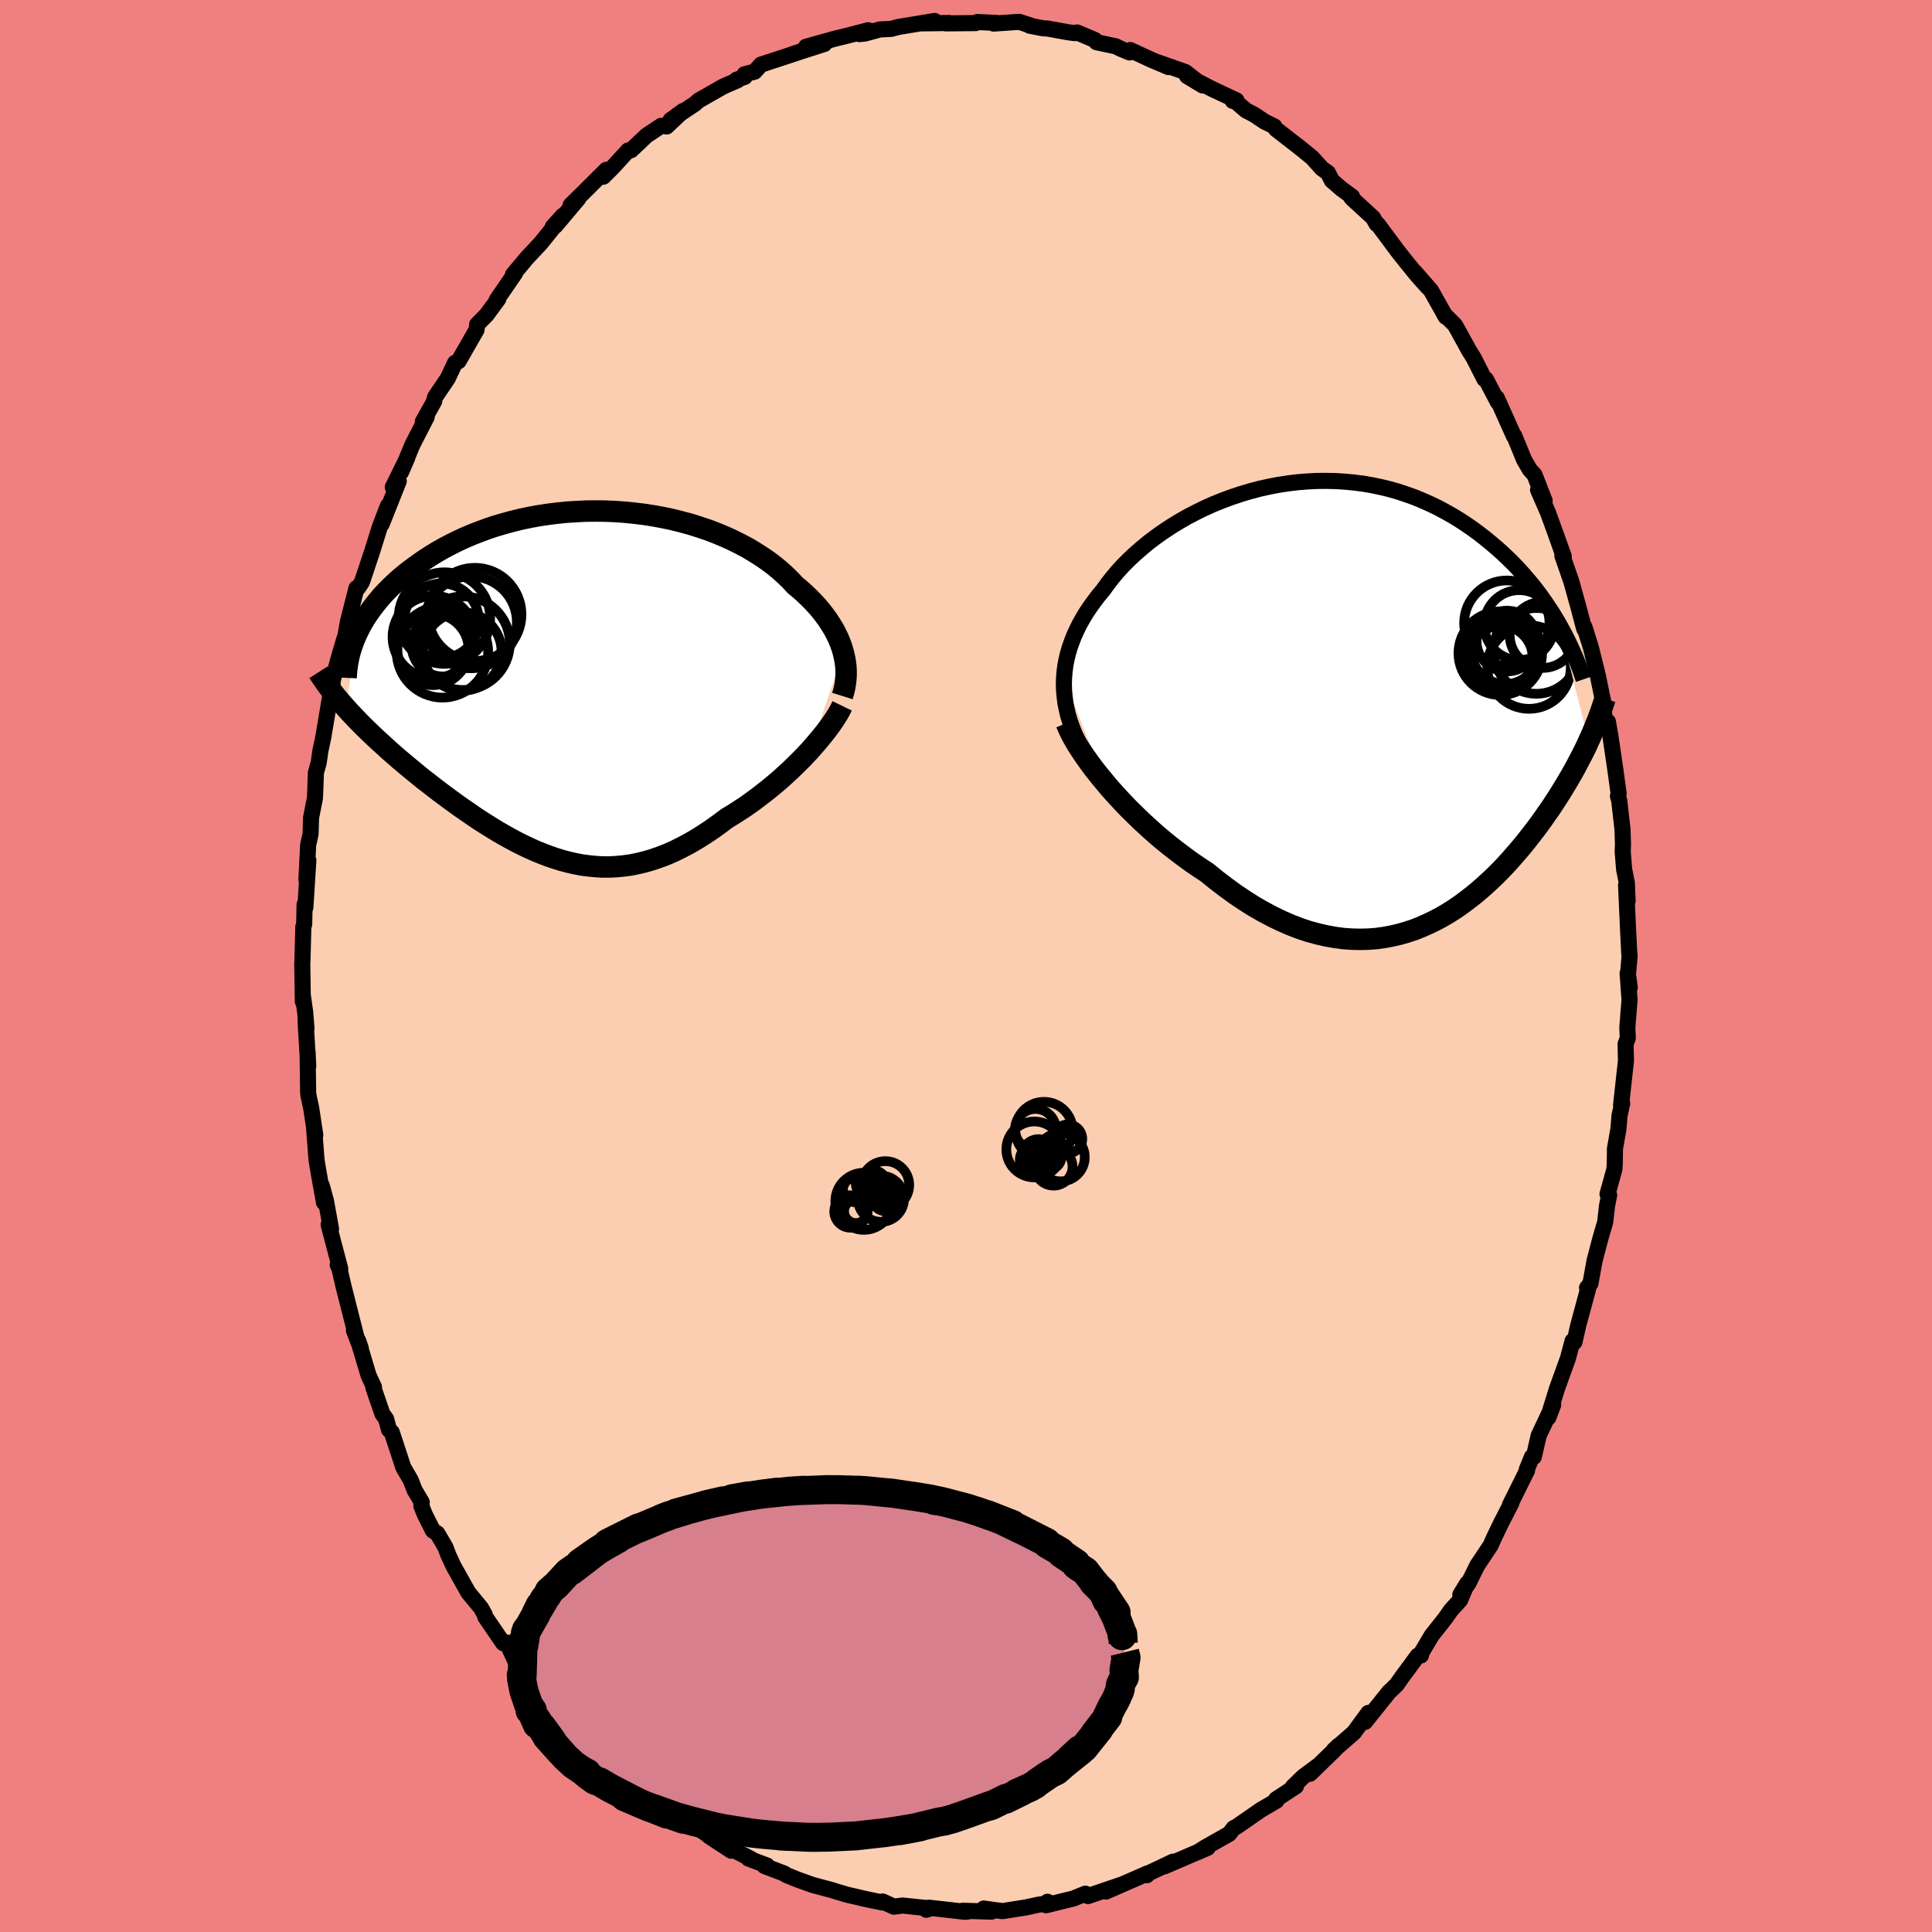 <svg viewBox="-100 -100 200 200" xmlns="http://www.w3.org/2000/svg" width="500" height="500" id="face-svg">
    <defs>
      <clipPath id="leftEyeClipPath">
        <polyline points="28.07,-3.23 27.93,-3.71 27.76,-4.19 27.56,-4.67 27.33,-5.15 27.08,-5.63 26.79,-6.1 26.49,-6.57 26.15,-7.04 25.79,-7.51 25.4,-7.97 24.98,-8.43 24.54,-8.88 24.08,-9.32 23.59,-9.76 23.08,-10.18 22.59,-10.71 22.07,-11.22 21.51,-11.72 20.91,-12.22 20.27,-12.7 19.6,-13.16 18.89,-13.61 18.16,-14.05 17.38,-14.46 16.58,-14.86 15.76,-15.23 14.9,-15.59 14.03,-15.92 13.13,-16.22 12.21,-16.51 11.27,-16.76 10.32,-17 9.35,-17.2 8.37,-17.38 7.39,-17.53 6.4,-17.65 5.4,-17.75 4.4,-17.82 3.4,-17.86 2.4,-17.87 1.41,-17.86 0.42,-17.81 -0.56,-17.75 -1.53,-17.65 -2.49,-17.53 -3.43,-17.39 -4.36,-17.22 -5.28,-17.03 -6.17,-16.81 -7.05,-16.57 -7.91,-16.32 -8.75,-16.04 -9.56,-15.74 -10.36,-15.43 -11.13,-15.1 -11.87,-14.76 -12.59,-14.4 -13.29,-14.03 -13.96,-13.65 -14.6,-13.26 -15.22,-12.86 -15.81,-12.45 -16.38,-12.04 -16.93,-11.63 -17.45,-11.21 -17.95,-10.79 -18.42,-10.36 -18.87,-9.93 -19.3,-9.49 -19.71,-9.05 -20.09,-8.6 -20.45,-8.15 -20.79,-7.7 -21.11,-7.25 -21.41,-6.8 -21.68,-6.35 -21.93,-5.9 -22.16,-5.44 -22.37,-4.99 -23.39,2.55 -23.04,2.94 -22.67,3.33 -22.3,3.72 -21.91,4.12 -21.51,4.52 -21.1,4.92 -20.68,5.32 -20.25,5.73 -19.81,6.13 -19.36,6.54 -18.9,6.96 -18.43,7.37 -17.95,7.79 -17.46,8.2 -16.96,8.62 -16.45,9.04 -15.93,9.47 -15.4,9.9 -14.85,10.32 -14.3,10.75 -13.74,11.18 -13.16,11.61 -12.58,12.04 -11.99,12.47 -11.4,12.89 -10.79,13.31 -10.18,13.73 -9.57,14.14 -8.94,14.54 -8.31,14.93 -7.68,15.32 -7.03,15.69 -6.39,16.05 -5.74,16.4 -5.08,16.73 -4.42,17.04 -3.75,17.34 -3.08,17.61 -2.4,17.87 -1.72,18.1 -1.04,18.31 -0.35,18.49 0.35,18.65 1.04,18.78 1.75,18.87 2.46,18.94 3.17,18.98 3.89,18.98 4.61,18.94 5.34,18.87 6.08,18.77 6.81,18.62 7.56,18.44 8.31,18.22 9.06,17.96 9.82,17.67 10.59,17.33 11.35,16.95 12.13,16.54 12.9,16.09 13.68,15.6 14.46,15.08 15.24,14.52 16.03,13.93 16.66,13.55 17.28,13.15 17.91,12.74 18.52,12.31 19.13,11.86 19.73,11.4 20.33,10.93 20.91,10.45 21.49,9.96 22.05,9.45 22.6,8.95 23.13,8.43 23.65,7.92 24.15,7.4 24.63,6.89" />
      </clipPath>
      <clipPath id="rightEyeClipPath">
        <polyline points="-30.57,-2.74 -30.52,-3.37 -30.44,-4.01 -30.32,-4.64 -30.17,-5.27 -29.99,-5.89 -29.77,-6.51 -29.53,-7.13 -29.25,-7.74 -28.95,-8.35 -28.61,-8.95 -28.25,-9.55 -27.85,-10.14 -27.43,-10.72 -26.99,-11.3 -26.52,-11.86 -26.06,-12.5 -25.57,-13.13 -25.04,-13.76 -24.47,-14.39 -23.86,-15 -23.21,-15.61 -22.53,-16.2 -21.82,-16.79 -21.08,-17.35 -20.3,-17.9 -19.5,-18.43 -18.67,-18.94 -17.82,-19.43 -16.94,-19.89 -16.04,-20.33 -15.13,-20.74 -14.19,-21.12 -13.25,-21.47 -12.29,-21.79 -11.32,-22.08 -10.34,-22.34 -9.36,-22.56 -8.37,-22.75 -7.38,-22.9 -6.39,-23.02 -5.4,-23.1 -4.42,-23.15 -3.44,-23.16 -2.47,-23.14 -1.51,-23.08 -0.56,-22.99 0.39,-22.87 1.31,-22.71 2.23,-22.52 3.13,-22.3 4.01,-22.05 4.87,-21.76 5.72,-21.46 6.54,-21.12 7.35,-20.76 8.14,-20.38 8.9,-19.97 9.65,-19.55 10.37,-19.11 11.07,-18.65 11.75,-18.18 12.41,-17.69 13.04,-17.2 13.66,-16.69 14.25,-16.19 14.83,-15.67 15.39,-15.14 15.93,-14.61 16.45,-14.06 16.95,-13.51 17.43,-12.95 17.9,-12.39 18.35,-11.82 18.78,-11.24 19.19,-10.66 19.58,-10.08 19.96,-9.5 20.32,-8.92 20.66,-8.34 23.74,3.77 23.53,4.24 23.3,4.71 23.06,5.19 22.81,5.67 22.55,6.16 22.29,6.65 22.01,7.15 21.72,7.65 21.42,8.16 21.11,8.67 20.79,9.19 20.46,9.71 20.12,10.23 19.77,10.76 19.4,11.28 19.03,11.82 18.64,12.36 18.24,12.9 17.82,13.44 17.39,13.99 16.95,14.54 16.49,15.09 16.02,15.63 15.54,16.18 15.04,16.72 14.52,17.26 13.99,17.79 13.44,18.31 12.88,18.82 12.31,19.32 11.71,19.81 11.1,20.28 10.48,20.74 9.84,21.18 9.18,21.6 8.51,21.99 7.82,22.36 7.11,22.7 6.39,23.02 5.66,23.31 4.9,23.56 4.13,23.78 3.35,23.96 2.55,24.11 1.74,24.22 0.91,24.28 0.06,24.3 -0.79,24.28 -1.66,24.22 -2.54,24.1 -3.44,23.94 -4.34,23.73 -5.26,23.48 -6.19,23.17 -7.12,22.81 -8.06,22.4 -9.01,21.94 -9.97,21.43 -10.93,20.88 -11.89,20.27 -12.86,19.62 -13.82,18.92 -14.79,18.18 -15.75,17.4 -16.54,16.88 -17.32,16.35 -18.09,15.79 -18.86,15.21 -19.62,14.62 -20.37,14.01 -21.11,13.38 -21.83,12.73 -22.54,12.08 -23.23,11.41 -23.91,10.74 -24.56,10.06 -25.2,9.37 -25.81,8.69 -26.39,8" />
      </clipPath>
      <filter id="fuzzy">
        <feTurbulence id="turbulence" baseFrequency="0.05" numOctaves="3" type="noise" result="noise" />
        <feDisplacementMap in="SourceGraphic" in2="noise" scale="2" />
      </filter>
      <linearGradient id="rainbowGradient" x1="0%" y1="0%" x2="100%" y2="0%">
        <stop offset="0%" style="stop-color: [object Object]; stop-opacity: 1" />
        <stop offset="50%" style="stop-color: [object Object]; stop-opacity: 1" />
        <stop offset="100%" style="stop-color: [object Object]; stop-opacity: 1" />
      </linearGradient>
    </defs>
    <rect x="-100" y="-100" width="100%" height="100%" fill="rgb(240, 128, 128)" />
    <polyline id="faceContour" points="68.53,0.88 68.71,2.23 68.49,0.76 68.69,3.47 68.46,6.41 68.51,7.46 68.28,8.07 68.32,9.8 67.81,14.42 67.93,14.22 67.65,15.5 67.54,16.87 67.18,18.91 67.16,20.46 67.12,21.05 66.41,23.61 66.58,23.73 66.36,24.81 66.17,26.5 65.68,28.18 65.07,30.5 64.64,32.87 64.29,33.32 64.4,33.43 63.55,36.57 63.38,37.19 62.99,38.93 62.79,38.82 62.31,40.62 61.16,43.81 60.55,45.78 60.29,46.74 60.79,45.42 59.28,48.62 58.78,50.82 58.59,50.81 58.06,52.1 58.08,52.22 56.3,55.81 56.45,55.61 55.43,57.59 54.7,59.1 54.3,59.99 52.94,62.03 52,63.92 51.17,65.09 51.88,63.92 51.15,65.64 50.18,66.71 49.65,67.48 48.21,69.3 47.17,71.05 47.1,71.37 46.77,71.39 45.09,73.67 44.6,74.38 43.75,75.2 43.53,75.48 41.31,78.25 41.65,77.32 40.16,79.35 38.07,81.18 38.55,80.72 38.06,81.24 35.61,83.62 36.54,82.71 34.91,83.92 33.83,84.97 34.16,84.91 32.09,86.27 32.14,86.41 30.55,87.34 28.02,89.09 27.7,89.25 27.25,89.84 25.67,90.73 24.67,91.3 23.96,91.75 25.02,91.28 20.53,93.21 21.42,92.72 18.71,94.01 18.58,94.07 18.73,94.12 18.8,93.93 14.49,95.81 15.98,95.14 12.63,96.28 12.36,96.03 11.1,96.54 9.41,96.95 8.29,97.23 8.44,96.87 8.19,97.07 7.42,97.19 6.23,97.45 3.78,97.84 1.84,97.57 2.64,97.89 -0.35,97.8 0.18,97.88 -0.1,97.91 -3.86,97.48 -3.74,97.58 -4.11,97.7 -3.9,97.54 -6.56,97.26 -7.46,97.38 -8.63,96.84 -8.64,96.95 -10.55,96.55 -11.22,96.39 -12.27,96.15 -13.45,95.8 -13.85,95.67 -15.88,95.13 -17.44,94.57 -18.58,94.11 -18.81,93.95 -20.86,93.17 -20.6,93.12 -22.53,92.39 -22.23,92.45 -24.56,91.24 -24.3,91.59 -26.59,90.09 -26.23,90.3 -28.57,88.66 -29.89,88.11 -29.56,88.25 -31.22,87.32 -33.11,85.72 -33.89,85.01 -34.67,84.61 -34.88,83.99 -35.61,83.4 -36.99,82.05 -37.35,82.09 -39.69,79.94 -38.38,81 -40.59,78.56 -40.99,78.58 -41.95,77.33 -43.06,76.04 -43.5,75.51 -43.9,75.46 -45.24,73.55 -46.8,71.25 -46.6,72.07 -47.55,70.03 -47.91,70.1 -49.77,67.37 -49.83,67.12 -50.21,66.45 -51.52,64.86 -53.05,62.13 -53.58,60.99 -53.89,60.17 -54.72,58.75 -55.19,58.44 -56.02,56.79 -56.38,55.9 -56.34,55.51 -57.08,54.26 -57.48,53.23 -58.25,51.9 -59.44,48.28 -59.73,48 -60.03,46.89 -60.41,46.37 -61.35,43.64 -61.28,43.6 -61.84,42.4 -62.92,38.79 -62.65,39.58 -63.36,37.73 -63.14,38.28 -64.45,33.11 -64.86,31.33 -65.04,30.93 -64.78,31.33 -65.98,26.78 -65.73,27.23 -66.25,24.34 -66.69,22.73 -66.46,24.48 -67.01,21.42 -67.23,20.1 -67.5,16.6 -67.36,17.51 -67.79,14.69 -68.05,13.49 -68.1,13.15 -68.16,8.92 -68.09,10.37 -68.37,5.66 -68.27,6.5 -68.41,4.77 -68.64,3.11 -68.65,3.68 -68.71,-0.24 -68.69,-0.54 -68.6,-4.06 -68.51,-4.32 -68.47,-6.36 -68.39,-6.05 -68.08,-10.94 -68.28,-8.92 -68.1,-12.54 -67.85,-13.66 -67.8,-15.34 -67.4,-17.38 -67.37,-17.94 -67.3,-20.01 -67.01,-21.04 -66.84,-22.24 -66.54,-23.65 -65.83,-27.87 -65.74,-28.46 -65.61,-27.98 -65.56,-29.55 -64.99,-31.7 -64.37,-33.82 -64.54,-32.71 -64.18,-34.52 -63.98,-35.65 -63.1,-39.11 -62.92,-39.17 -62.53,-39.75 -61.47,-42.93 -60.68,-45.46 -59.84,-47.64 -60.49,-45.74 -58.72,-50.19 -59.34,-49.57 -57.84,-52.61 -58.49,-51.11 -57.29,-53.99 -55.83,-56.83 -56.23,-56.35 -55.04,-58.48 -55.05,-58.56 -54.96,-58.89 -53.65,-60.83 -52.89,-62.44 -52.53,-62.61 -50.67,-65.86 -50.6,-66.42 -49.63,-67.4 -48.41,-69.06 -48.65,-68.76 -48.57,-68.97 -46.69,-71.7 -46.9,-71.57 -45.47,-73.28 -44.01,-74.84 -43.15,-75.91 -41.74,-77.67 -42.77,-76.53 -42.51,-76.62 -40.15,-79.42 -40.93,-78.76 -39.52,-80.15 -37.24,-82.42 -37.54,-81.71 -36.57,-82.68 -34.98,-84.42 -34.67,-84.45 -33.08,-85.96 -31.55,-86.98 -30.98,-86.91 -29.29,-88.51 -30.58,-87.57 -28.08,-89.24 -27.67,-89.6 -25.14,-91.04 -23.63,-91.7 -23.75,-91.75 -22.9,-92.04 -22.93,-92.31 -21.88,-92.58 -21.22,-93.31 -18.51,-94.2 -17.3,-94.6 -17.95,-94.4 -14.66,-95.45 -16.56,-95.16 -13.7,-95.96 -12.07,-96.36 -10.13,-96.87 -11.05,-96.47 -10.45,-96.53 -8.92,-96.95 -7.75,-97.01 -6.99,-97.21 -3.25,-97.83 -4.71,-97.58 -2.97,-97.6 -1.78,-97.63 -2.09,-97.58 1,-97.61 1.17,-97.72 3.16,-97.63 2.86,-97.56 5.51,-97.74 6.74,-97.34 6.59,-97.34 7.98,-97.07 8.42,-97.05 10.52,-96.67 11.24,-96.57 11.5,-96.64 13.34,-95.86 13.51,-95.63 15.52,-95.2 16.04,-94.94 16.93,-94.57 17.01,-94.82 19.21,-93.8 20.95,-93.06 19.82,-93.56 22.7,-92.55 24.5,-91.15 22.88,-92.13 25.52,-90.77 28,-89.61 27.62,-89.55 27.95,-89.46 28.97,-88.58 29.85,-88.12 30.91,-87.41 31.91,-86.92 32.09,-86.63 34.64,-84.65 35.83,-83.68 36.85,-82.55 37.47,-82.11 37.87,-81.31 38.89,-80.43 39.97,-79.64 39.83,-79.63 39.96,-79.46 42.14,-77.46 42.5,-76.82 42.62,-76.79 44.67,-74.03 45.47,-73.02 46.71,-71.49 47.82,-70.25 46.45,-71.86 48.14,-69.92 49.67,-67.2 49.5,-67.47 50.62,-66.35 50.93,-65.8 52.05,-63.76 52.56,-62.94 53.67,-60.75 53.82,-60.74 55.06,-58.37 54.94,-58.82 56.72,-54.85 56.75,-54.9 57.76,-52.43 58.36,-51.39 58.85,-50.85 59.9,-48.17 59.22,-49.29 60.09,-47.29 60.25,-46.93 61.15,-44.45 61.88,-42.4 61.73,-42.49 62.64,-39.87 62.69,-39.71 63.41,-37.11 63.99,-34.92 64.2,-34.56 64,-35.14 64.67,-33.03 65.39,-30.15 65.87,-27.81 65.94,-27.51 66.1,-25.6 66.45,-25.29 66.69,-23.93 67.2,-20.47 67.56,-17.86 67.49,-17.59 67.62,-17.13 67.96,-14.16 68.01,-12.57 67.98,-11.84 68.13,-10 68.41,-8.61 68.49,-6.74 68.33,-8.36 68.54,-3.7 68.66,-1.31 68.7,-1.09 68.53,0.88 68.71,2.23" fill="rgb(251, 206, 177)" stroke="black" stroke-width="1.667" stroke-linejoin="round" filter="url(#fuzzy)" />
    <g transform="translate(40.72 -27.06)">
      <polyline id="rightCountour" points="-30.57,-2.74 -30.52,-3.37 -30.44,-4.01 -30.32,-4.64 -30.17,-5.27 -29.99,-5.89 -29.77,-6.51 -29.53,-7.13 -29.25,-7.74 -28.95,-8.35 -28.61,-8.95 -28.25,-9.55 -27.85,-10.14 -27.43,-10.72 -26.99,-11.3 -26.52,-11.86 -26.06,-12.5 -25.57,-13.13 -25.04,-13.76 -24.47,-14.39 -23.86,-15 -23.21,-15.61 -22.53,-16.2 -21.82,-16.79 -21.08,-17.35 -20.3,-17.9 -19.5,-18.43 -18.67,-18.94 -17.82,-19.43 -16.94,-19.89 -16.04,-20.33 -15.13,-20.74 -14.19,-21.12 -13.25,-21.47 -12.29,-21.79 -11.32,-22.08 -10.34,-22.34 -9.36,-22.56 -8.37,-22.75 -7.38,-22.9 -6.39,-23.02 -5.4,-23.1 -4.42,-23.15 -3.44,-23.16 -2.47,-23.14 -1.51,-23.08 -0.56,-22.99 0.39,-22.87 1.31,-22.71 2.23,-22.52 3.13,-22.3 4.01,-22.05 4.87,-21.76 5.72,-21.46 6.54,-21.12 7.35,-20.76 8.14,-20.38 8.9,-19.97 9.65,-19.55 10.37,-19.11 11.07,-18.65 11.75,-18.18 12.41,-17.69 13.04,-17.2 13.66,-16.69 14.25,-16.19 14.83,-15.67 15.39,-15.14 15.93,-14.61 16.45,-14.06 16.95,-13.51 17.43,-12.95 17.9,-12.39 18.35,-11.82 18.78,-11.24 19.19,-10.66 19.58,-10.08 19.96,-9.5 20.32,-8.92 20.66,-8.34 23.74,3.77 23.53,4.24 23.3,4.71 23.06,5.19 22.81,5.67 22.55,6.16 22.29,6.65 22.01,7.15 21.72,7.65 21.42,8.16 21.11,8.67 20.79,9.19 20.46,9.71 20.12,10.23 19.77,10.76 19.4,11.28 19.03,11.82 18.64,12.36 18.24,12.9 17.82,13.44 17.39,13.99 16.95,14.54 16.49,15.09 16.02,15.63 15.54,16.18 15.04,16.72 14.52,17.26 13.99,17.79 13.44,18.31 12.88,18.82 12.31,19.32 11.71,19.81 11.1,20.28 10.48,20.74 9.84,21.18 9.18,21.6 8.51,21.99 7.82,22.36 7.11,22.7 6.39,23.02 5.66,23.31 4.9,23.56 4.13,23.78 3.35,23.96 2.55,24.11 1.74,24.22 0.91,24.28 0.06,24.3 -0.79,24.28 -1.66,24.22 -2.54,24.1 -3.44,23.94 -4.34,23.73 -5.26,23.48 -6.19,23.17 -7.12,22.81 -8.06,22.4 -9.01,21.94 -9.97,21.43 -10.93,20.88 -11.89,20.27 -12.86,19.62 -13.82,18.92 -14.79,18.18 -15.75,17.4 -16.54,16.88 -17.32,16.35 -18.09,15.79 -18.86,15.21 -19.62,14.62 -20.37,14.01 -21.11,13.38 -21.83,12.73 -22.54,12.08 -23.23,11.41 -23.91,10.74 -24.56,10.06 -25.2,9.37 -25.81,8.69 -26.39,8" fill="white" stroke="white" stroke-width="0" stroke-linejoin="round" filter="url(#fuzzy)" />
    </g>
    <g transform="translate(-40.77 -29.23)">
      <polyline id="leftCountour" points="28.07,-3.23 27.93,-3.71 27.76,-4.19 27.56,-4.67 27.33,-5.15 27.08,-5.63 26.79,-6.1 26.49,-6.57 26.15,-7.04 25.79,-7.51 25.4,-7.97 24.98,-8.43 24.54,-8.88 24.08,-9.32 23.59,-9.76 23.08,-10.18 22.59,-10.71 22.07,-11.22 21.51,-11.72 20.91,-12.22 20.27,-12.7 19.6,-13.16 18.89,-13.61 18.16,-14.05 17.38,-14.46 16.58,-14.86 15.76,-15.23 14.9,-15.59 14.03,-15.92 13.13,-16.22 12.21,-16.51 11.27,-16.76 10.32,-17 9.35,-17.2 8.37,-17.38 7.39,-17.53 6.4,-17.65 5.4,-17.75 4.4,-17.82 3.4,-17.86 2.4,-17.87 1.41,-17.86 0.42,-17.81 -0.56,-17.75 -1.53,-17.65 -2.49,-17.53 -3.43,-17.39 -4.36,-17.22 -5.28,-17.03 -6.17,-16.81 -7.05,-16.57 -7.91,-16.32 -8.75,-16.04 -9.56,-15.74 -10.36,-15.43 -11.13,-15.1 -11.87,-14.76 -12.59,-14.4 -13.29,-14.03 -13.96,-13.65 -14.6,-13.26 -15.22,-12.86 -15.81,-12.45 -16.38,-12.04 -16.93,-11.63 -17.45,-11.21 -17.95,-10.79 -18.42,-10.36 -18.87,-9.93 -19.3,-9.49 -19.71,-9.05 -20.09,-8.6 -20.45,-8.15 -20.79,-7.7 -21.11,-7.25 -21.41,-6.8 -21.68,-6.35 -21.93,-5.9 -22.16,-5.44 -22.37,-4.99 -23.39,2.55 -23.04,2.94 -22.67,3.33 -22.3,3.72 -21.91,4.12 -21.51,4.52 -21.1,4.92 -20.68,5.32 -20.25,5.73 -19.81,6.13 -19.36,6.54 -18.9,6.96 -18.43,7.37 -17.95,7.79 -17.46,8.2 -16.96,8.62 -16.45,9.04 -15.93,9.47 -15.4,9.9 -14.85,10.32 -14.3,10.75 -13.74,11.18 -13.16,11.61 -12.58,12.04 -11.99,12.47 -11.4,12.89 -10.79,13.31 -10.18,13.73 -9.57,14.14 -8.94,14.54 -8.31,14.93 -7.68,15.32 -7.03,15.69 -6.39,16.05 -5.74,16.4 -5.08,16.73 -4.42,17.04 -3.75,17.34 -3.08,17.61 -2.4,17.87 -1.72,18.1 -1.04,18.31 -0.35,18.49 0.35,18.65 1.04,18.78 1.75,18.87 2.46,18.94 3.17,18.98 3.89,18.98 4.61,18.94 5.34,18.87 6.08,18.77 6.81,18.62 7.56,18.44 8.31,18.22 9.06,17.96 9.82,17.67 10.59,17.33 11.35,16.95 12.13,16.54 12.9,16.09 13.68,15.6 14.46,15.08 15.24,14.52 16.03,13.93 16.66,13.55 17.28,13.15 17.91,12.74 18.52,12.31 19.13,11.86 19.73,11.4 20.33,10.93 20.91,10.45 21.49,9.96 22.05,9.45 22.6,8.95 23.13,8.43 23.65,7.92 24.15,7.4 24.63,6.89" fill="white" stroke="white" stroke-width="0" stroke-linejoin="round" filter="url(#fuzzy)" />
    </g>
    <g transform="translate(40.72 -27.06)">
      <polyline id="rightUpper" points="-29.16,3.71 -29.46,3.06 -29.72,2.41 -29.95,1.77 -30.15,1.12 -30.3,0.47 -30.43,-0.17 -30.51,-0.82 -30.57,-1.46 -30.59,-2.1 -30.57,-2.74 -30.52,-3.37 -30.44,-4.01 -30.32,-4.64 -30.17,-5.27 -29.99,-5.89 -29.77,-6.51 -29.53,-7.13 -29.25,-7.74 -28.95,-8.35 -28.61,-8.95 -28.25,-9.55 -27.85,-10.14 -27.43,-10.72 -26.99,-11.3 -26.52,-11.86 -26.06,-12.5 -25.57,-13.13 -25.04,-13.76 -24.47,-14.39 -23.86,-15 -23.21,-15.61 -22.53,-16.2 -21.82,-16.79 -21.08,-17.35 -20.3,-17.9 -19.5,-18.43 -18.67,-18.94 -17.82,-19.43 -16.94,-19.89 -16.04,-20.33 -15.13,-20.74 -14.19,-21.12 -13.25,-21.47 -12.29,-21.79 -11.32,-22.08 -10.34,-22.34 -9.36,-22.56 -8.37,-22.75 -7.38,-22.9 -6.39,-23.02 -5.4,-23.1 -4.42,-23.15 -3.44,-23.16 -2.47,-23.14 -1.51,-23.08 -0.56,-22.99 0.39,-22.87 1.31,-22.71 2.23,-22.52 3.13,-22.3 4.01,-22.05 4.87,-21.76 5.72,-21.46 6.54,-21.12 7.35,-20.76 8.14,-20.38 8.9,-19.97 9.65,-19.55 10.37,-19.11 11.07,-18.65 11.75,-18.18 12.41,-17.69 13.04,-17.2 13.66,-16.69 14.25,-16.19 14.83,-15.67 15.39,-15.14 15.93,-14.61 16.45,-14.06 16.95,-13.51 17.43,-12.95 17.9,-12.39 18.35,-11.82 18.78,-11.24 19.19,-10.66 19.58,-10.08 19.96,-9.5 20.32,-8.92 20.66,-8.34 20.98,-7.76 21.29,-7.18 21.58,-6.6 21.86,-6.02 22.12,-5.45 22.37,-4.88 22.6,-4.31 22.82,-3.74 23.02,-3.18 23.21,-2.62" fill="none" stroke="black" stroke-width="1.667" stroke-linejoin="round" filter="url(#fuzzy)" />
      <polyline id="rightLower" points="-30.35,1.92 -30.14,2.41 -29.89,2.94 -29.59,3.5 -29.25,4.09 -28.86,4.7 -28.43,5.34 -27.97,5.99 -27.48,6.65 -26.95,7.32 -26.39,8 -25.81,8.69 -25.2,9.37 -24.56,10.06 -23.91,10.74 -23.23,11.41 -22.54,12.08 -21.83,12.73 -21.11,13.38 -20.37,14.01 -19.62,14.62 -18.86,15.21 -18.09,15.79 -17.32,16.35 -16.54,16.88 -15.75,17.4 -14.79,18.18 -13.82,18.92 -12.86,19.62 -11.89,20.27 -10.93,20.88 -9.97,21.43 -9.01,21.94 -8.06,22.4 -7.12,22.81 -6.19,23.17 -5.26,23.48 -4.34,23.73 -3.44,23.94 -2.54,24.1 -1.66,24.22 -0.79,24.28 0.06,24.3 0.91,24.28 1.74,24.22 2.55,24.11 3.35,23.96 4.13,23.78 4.9,23.56 5.66,23.31 6.39,23.02 7.11,22.7 7.82,22.36 8.51,21.99 9.18,21.6 9.84,21.18 10.48,20.74 11.1,20.28 11.71,19.81 12.31,19.32 12.88,18.82 13.44,18.31 13.99,17.79 14.52,17.26 15.04,16.72 15.54,16.18 16.02,15.63 16.49,15.09 16.95,14.54 17.39,13.99 17.82,13.44 18.24,12.9 18.64,12.36 19.03,11.82 19.4,11.28 19.77,10.76 20.12,10.23 20.46,9.71 20.79,9.19 21.11,8.67 21.42,8.16 21.72,7.65 22.01,7.15 22.29,6.65 22.55,6.16 22.81,5.67 23.06,5.19 23.3,4.71 23.53,4.24 23.74,3.77 23.95,3.31 24.15,2.85 24.34,2.4 24.52,1.95 24.7,1.51 24.86,1.08 25.01,0.65 25.16,0.22 25.3,-0.2 25.43,-0.61" fill="none" stroke="black" stroke-width="2.222" stroke-linejoin="round" filter="url(#fuzzy)" />
      <circle r="4.418" cx="15.264" cy="-8.433" stroke="black" fill="none" stroke-width="1.0" filter="url(#fuzzy)" clip-path="url(#rightEyeClipPath)" /><circle r="3.62" cx="16.549" cy="-8.228" stroke="black" fill="none" stroke-width="1.0" filter="url(#fuzzy)" clip-path="url(#rightEyeClipPath)" /><circle r="3.488" cx="15.094" cy="-5.608" stroke="black" fill="none" stroke-width="1.0" filter="url(#fuzzy)" clip-path="url(#rightEyeClipPath)" /><circle r="4.33" cx="14.589" cy="-5.323" stroke="black" fill="none" stroke-width="1.0" filter="url(#fuzzy)" clip-path="url(#rightEyeClipPath)" /><circle r="3.148" cx="15.284" cy="-6.578" stroke="black" fill="none" stroke-width="1.0" filter="url(#fuzzy)" clip-path="url(#rightEyeClipPath)" /><circle r="3.28" cx="14.659" cy="-4.868" stroke="black" fill="none" stroke-width="1.0" filter="url(#fuzzy)" clip-path="url(#rightEyeClipPath)" /><circle r="3.418" cx="18.979" cy="-7.213" stroke="black" fill="none" stroke-width="1.0" filter="url(#fuzzy)" clip-path="url(#rightEyeClipPath)" /><circle r="3.786" cx="14.494" cy="-5.373" stroke="black" fill="none" stroke-width="1.0" filter="url(#fuzzy)" clip-path="url(#rightEyeClipPath)" /><circle r="4.322" cx="17.564" cy="-3.883" stroke="black" fill="none" stroke-width="1.0" filter="url(#fuzzy)" clip-path="url(#rightEyeClipPath)" /><circle r="4.44" cx="18.319" cy="-5.558" stroke="black" fill="none" stroke-width="1.0" filter="url(#fuzzy)" clip-path="url(#rightEyeClipPath)" />
      </g>
    <g transform="translate(-40.77 -29.23)">
      <polyline id="leftUpper" points="27.97,1.28 28.1,0.87 28.2,0.44 28.28,0 28.33,-0.44 28.36,-0.89 28.36,-1.35 28.33,-1.82 28.27,-2.29 28.18,-2.76 28.07,-3.23 27.93,-3.71 27.76,-4.19 27.56,-4.67 27.33,-5.15 27.08,-5.63 26.79,-6.1 26.49,-6.57 26.15,-7.04 25.79,-7.51 25.4,-7.97 24.98,-8.43 24.54,-8.88 24.08,-9.32 23.59,-9.76 23.08,-10.18 22.59,-10.71 22.07,-11.22 21.51,-11.72 20.91,-12.22 20.27,-12.7 19.6,-13.16 18.89,-13.61 18.16,-14.05 17.38,-14.46 16.58,-14.86 15.76,-15.23 14.9,-15.59 14.03,-15.92 13.13,-16.22 12.21,-16.51 11.27,-16.76 10.32,-17 9.35,-17.2 8.37,-17.38 7.39,-17.53 6.4,-17.65 5.4,-17.75 4.4,-17.82 3.4,-17.86 2.4,-17.87 1.41,-17.86 0.42,-17.81 -0.56,-17.75 -1.53,-17.65 -2.49,-17.53 -3.43,-17.39 -4.36,-17.22 -5.28,-17.03 -6.17,-16.81 -7.05,-16.57 -7.91,-16.32 -8.75,-16.04 -9.56,-15.74 -10.36,-15.43 -11.13,-15.1 -11.87,-14.76 -12.59,-14.4 -13.29,-14.03 -13.96,-13.65 -14.6,-13.26 -15.22,-12.86 -15.81,-12.45 -16.38,-12.04 -16.93,-11.63 -17.45,-11.21 -17.95,-10.79 -18.42,-10.36 -18.87,-9.93 -19.3,-9.49 -19.71,-9.05 -20.09,-8.6 -20.45,-8.15 -20.79,-7.7 -21.11,-7.25 -21.41,-6.8 -21.68,-6.35 -21.93,-5.9 -22.16,-5.44 -22.37,-4.99 -22.56,-4.54 -22.73,-4.09 -22.88,-3.65 -23.01,-3.2 -23.12,-2.76 -23.21,-2.32 -23.28,-1.89 -23.34,-1.46 -23.38,-1.03 -23.4,-0.6" fill="none" stroke="black" stroke-width="2.222" stroke-linejoin="round" filter="url(#fuzzy)" />
      <polyline id="leftLower" points="27.95,2.3 27.77,2.67 27.55,3.07 27.29,3.49 27,3.93 26.67,4.4 26.32,4.87 25.93,5.36 25.52,5.86 25.08,6.37 24.63,6.89 24.15,7.4 23.65,7.92 23.13,8.43 22.6,8.95 22.05,9.45 21.49,9.96 20.91,10.45 20.33,10.93 19.73,11.4 19.13,11.86 18.52,12.31 17.91,12.74 17.28,13.15 16.66,13.55 16.03,13.93 15.24,14.52 14.46,15.08 13.68,15.6 12.9,16.09 12.13,16.54 11.35,16.95 10.59,17.33 9.82,17.67 9.06,17.96 8.31,18.22 7.56,18.44 6.81,18.62 6.08,18.77 5.34,18.87 4.61,18.94 3.89,18.98 3.17,18.98 2.46,18.94 1.75,18.87 1.04,18.78 0.35,18.65 -0.35,18.49 -1.04,18.31 -1.72,18.1 -2.4,17.87 -3.08,17.61 -3.75,17.34 -4.42,17.04 -5.08,16.73 -5.74,16.4 -6.39,16.05 -7.03,15.69 -7.68,15.32 -8.31,14.93 -8.94,14.54 -9.57,14.14 -10.18,13.73 -10.79,13.31 -11.4,12.89 -11.99,12.47 -12.58,12.04 -13.16,11.61 -13.74,11.18 -14.3,10.75 -14.85,10.32 -15.4,9.9 -15.93,9.47 -16.45,9.04 -16.96,8.62 -17.46,8.2 -17.95,7.79 -18.43,7.37 -18.9,6.96 -19.36,6.54 -19.81,6.13 -20.25,5.73 -20.68,5.32 -21.1,4.92 -21.51,4.52 -21.91,4.12 -22.3,3.72 -22.67,3.33 -23.04,2.94 -23.39,2.55 -23.73,2.17 -24.06,1.78 -24.38,1.41 -24.68,1.03 -24.98,0.65 -25.26,0.28 -25.53,-0.09 -25.78,-0.45 -26.03,-0.82 -26.26,-1.18" fill="none" stroke="black" stroke-width="2.222" stroke-linejoin="round" filter="url(#fuzzy)" />
      <circle r="4.758" cx="-10.483" cy="-6.346" stroke="black" fill="none" stroke-width="1.0" filter="url(#fuzzy)" clip-path="url(#leftEyeClipPath)" /><circle r="3.868" cx="-13.528" cy="-6.506" stroke="black" fill="none" stroke-width="1.0" filter="url(#fuzzy)" clip-path="url(#leftEyeClipPath)" /><circle r="3.236" cx="-13.388" cy="-3.981" stroke="black" fill="none" stroke-width="1.0" filter="url(#fuzzy)" clip-path="url(#leftEyeClipPath)" /><circle r="4.06" cx="-11.373" cy="-3.326" stroke="black" fill="none" stroke-width="1.0" filter="url(#fuzzy)" clip-path="url(#leftEyeClipPath)" /><circle r="4.262" cx="-14.333" cy="-4.831" stroke="black" fill="none" stroke-width="1.0" filter="url(#fuzzy)" clip-path="url(#leftEyeClipPath)" /><circle r="4.732" cx="-13.428" cy="-3.286" stroke="black" fill="none" stroke-width="1.0" filter="url(#fuzzy)" clip-path="url(#leftEyeClipPath)" /><circle r="4.84" cx="-11.298" cy="-4.186" stroke="black" fill="none" stroke-width="1.0" filter="url(#fuzzy)" clip-path="url(#leftEyeClipPath)" /><circle r="3.686" cx="-14.403" cy="-3.531" stroke="black" fill="none" stroke-width="1.0" filter="url(#fuzzy)" clip-path="url(#leftEyeClipPath)" /><circle r="4.822" cx="-10.073" cy="-7.166" stroke="black" fill="none" stroke-width="1.0" filter="url(#fuzzy)" clip-path="url(#leftEyeClipPath)" /><circle r="4.74" cx="-13.228" cy="-6.786" stroke="black" fill="none" stroke-width="1.0" filter="url(#fuzzy)" clip-path="url(#leftEyeClipPath)" />
    </g>
    <g id="hairs">
      
    </g>
    
        <g id="pointNose">
          <g id="rightNose"><circle r="1.964" cx="9.064" cy="20.774" stroke="black" fill="none" stroke-width="1.0" filter="url(#fuzzy)" /><circle r="1.47" cx="7.04" cy="20.054" stroke="black" fill="none" stroke-width="1.0" filter="url(#fuzzy)" /><circle r="1.23" cx="8.636" cy="19.814" stroke="black" fill="none" stroke-width="1.0" filter="url(#fuzzy)" /><circle r="1.736" cx="7.512" cy="19.658" stroke="black" fill="none" stroke-width="1.0" filter="url(#fuzzy)" /><circle r="1.25" cx="7.476" cy="19.782" stroke="black" fill="none" stroke-width="1.0" filter="url(#fuzzy)" /><circle r="2.966" cx="8.072" cy="17.026" stroke="black" fill="none" stroke-width="1.0" filter="url(#fuzzy)" /><circle r="1.492" cx="10.544" cy="17.898" stroke="black" fill="none" stroke-width="1.0" filter="url(#fuzzy)" /><circle r="2.896" cx="7.072" cy="18.99" stroke="black" fill="none" stroke-width="1.0" filter="url(#fuzzy)" /><circle r="2.118" cx="7.192" cy="16.918" stroke="black" fill="none" stroke-width="1.0" filter="url(#fuzzy)" /><circle r="2.5" cx="9.796" cy="19.794" stroke="black" fill="none" stroke-width="1.0" filter="url(#fuzzy)" /></g>
          <g id="leftNose"><circle r="1.174" cx="-9.098" cy="23.502" stroke="black" fill="none" stroke-width="1.0" filter="url(#fuzzy)" /><circle r="1.468" cx="-9.638" cy="22.622" stroke="black" fill="none" stroke-width="1.0" filter="url(#fuzzy)" /><circle r="2.958" cx="-10.57" cy="24.358" stroke="black" fill="none" stroke-width="1.0" filter="url(#fuzzy)" /><circle r="2.386" cx="-8.802" cy="24.098" stroke="black" fill="none" stroke-width="1.0" filter="url(#fuzzy)" /><circle r="2.468" cx="-8.346" cy="22.67" stroke="black" fill="none" stroke-width="1.0" filter="url(#fuzzy)" /><circle r="1.68" cx="-11.958" cy="25.414" stroke="black" fill="none" stroke-width="1.0" filter="url(#fuzzy)" /><circle r="1.286" cx="-11.446" cy="23.17" stroke="black" fill="none" stroke-width="1.0" filter="url(#fuzzy)" /><circle r="1.522" cx="-8.262" cy="23.878" stroke="black" fill="none" stroke-width="1.0" filter="url(#fuzzy)" /><circle r="1.218" cx="-11.398" cy="25.39" stroke="black" fill="none" stroke-width="1.0" filter="url(#fuzzy)" /><circle r="1.148" cx="-10.262" cy="22.566" stroke="black" fill="none" stroke-width="1.0" filter="url(#fuzzy)" /></g>
        </g>
      
    <g id="mouth">
      <polyline points="16.43,71.04 16.57,71.6 16.35,72.89 16.4,73.63 16.08,74.19 15.99,74.4 15.88,75.14 15.98,74.8 15.62,75.72 15.43,76.1 15.11,76.65 14.52,77.88 14.68,77.73 13.36,79.44 13.85,78.8 13.76,78.99 12.2,80.95 11.77,81.14 10.75,82.08 11.93,81.18 10.2,82.57 9.35,83.31 8.73,83.61 8.09,84.04 7.3,84.59 7.14,84.74 6.66,85.01 5.24,85.65 5.81,85.42 4.1,86.26 4.14,86.16 2.59,86.93 2.13,87.05 2.62,86.86 0.17,87.75 -1.36,88.28 -2.23,88.52 -2.36,88.54 -2.83,88.62 -4.84,89.11 -4.73,89.11 -6.87,89.51 -5.45,89.25 -7.14,89.53 -8.37,89.71 -11.15,90.02 -10.69,89.97 -11.4,90.05 -13.91,90.17 -14.23,90.18 -15.42,90.2 -16.07,90.2 -16.09,90.19 -16.22,90.2 -19.22,90.06 -18.55,90.1 -20.7,89.92 -22.03,89.78 -21.09,89.88 -22.11,89.77 -25.53,89.23 -23.59,89.59 -27.1,88.9 -26.36,89.02 -28.37,88.52 -29.85,88.11 -30.18,88.01 -29.25,88.33 -32.29,87.24 -30.95,87.8 -32.95,87.01 -32.78,87.1 -35.33,86.01 -34.02,86.55 -34.51,86.31 -36.82,85.11 -37.95,84.45 -38.41,84.3 -39.18,83.74 -39.69,83.3 -39.23,83.55 -39.57,83.4 -40.65,82.66 -41.48,81.89 -42.73,80.47 -41.95,81.39 -43.39,79.78 -42.83,80.24 -43.93,78.73 -43.42,79.71 -44.45,78.01 -44.39,78.5 -45.15,76.76 -45.13,77.08 -44.89,77.05 -45.27,76.51 -45.76,75.07 -46.01,73.8 -45.97,73.59 -46.04,73.39 -45.95,73.54 -45.9,72.08 -45.87,70.8 -45.98,71.85 -45.85,69.85 -45.77,70.36 -45.51,68.74 -45.22,68.36 -45.61,69.04 -44.5,67.09 -44.52,67.06 -44.09,66.19 -44.49,67.01 -43.67,65.63 -43.71,65.61 -43.31,65.09 -43.16,64.74 -42.38,64.06 -41.21,62.79 -40.53,62.31 -40.84,62.59 -38.52,60.81 -39.96,61.8 -38.11,60.5 -37.43,60.08 -36.01,59.28 -37.13,59.78 -36.08,59.25 -33.89,58.16 -34.02,58.26 -33.44,58.02 -31.4,57.16 -30.82,56.95 -31.6,57.23 -30.85,56.93 -29.02,56.37 -30.02,56.63 -27.2,55.86 -25.18,55.37 -26.93,55.77 -23.26,55 -22.55,54.85 -24.23,55.15 -21.6,54.74 -19.58,54.47 -21.31,54.69 -18.22,54.36 -16.79,54.27 -18.57,54.4 -17.81,54.33 -14.11,54.2 -14.69,54.21 -13.14,54.21 -11.53,54.26 -11.03,54.27 -10.39,54.31 -7.74,54.57 -7.96,54.54 -7.82,54.55 -7.53,54.59 -5.08,54.95 -3.74,55.17 -2.51,55.43 -3.31,55.32 -3.11,55.32 -2.12,55.53 0.16,56.13 0.98,56.4 1.05,56.41 2.62,56.97 2.2,56.79 4.8,57.81 3.77,57.41 5.85,58.41 5.21,58.08 8.34,59.67 8.39,59.82 9.56,60.5 9.82,60.66 9.89,60.82 11.4,61.84 11.4,62.01 11.62,62.18 12.35,62.65 13.09,63.61 13.38,63.95 13.21,63.82 14.2,64.81 14.37,65.16 14.59,65.69 14.29,65.04 15.54,66.92 15.05,66.44 15.23,66.8 15.58,67.52 16.12,68.94 16.16,69.33 16.23,69.17 16.26,69.73 16.28,70.12" fill="rgb(215,127,140)" stroke="black" stroke-width="3" stroke-linejoin="round" filter="url(#fuzzy)" />
    </g>
  </svg>